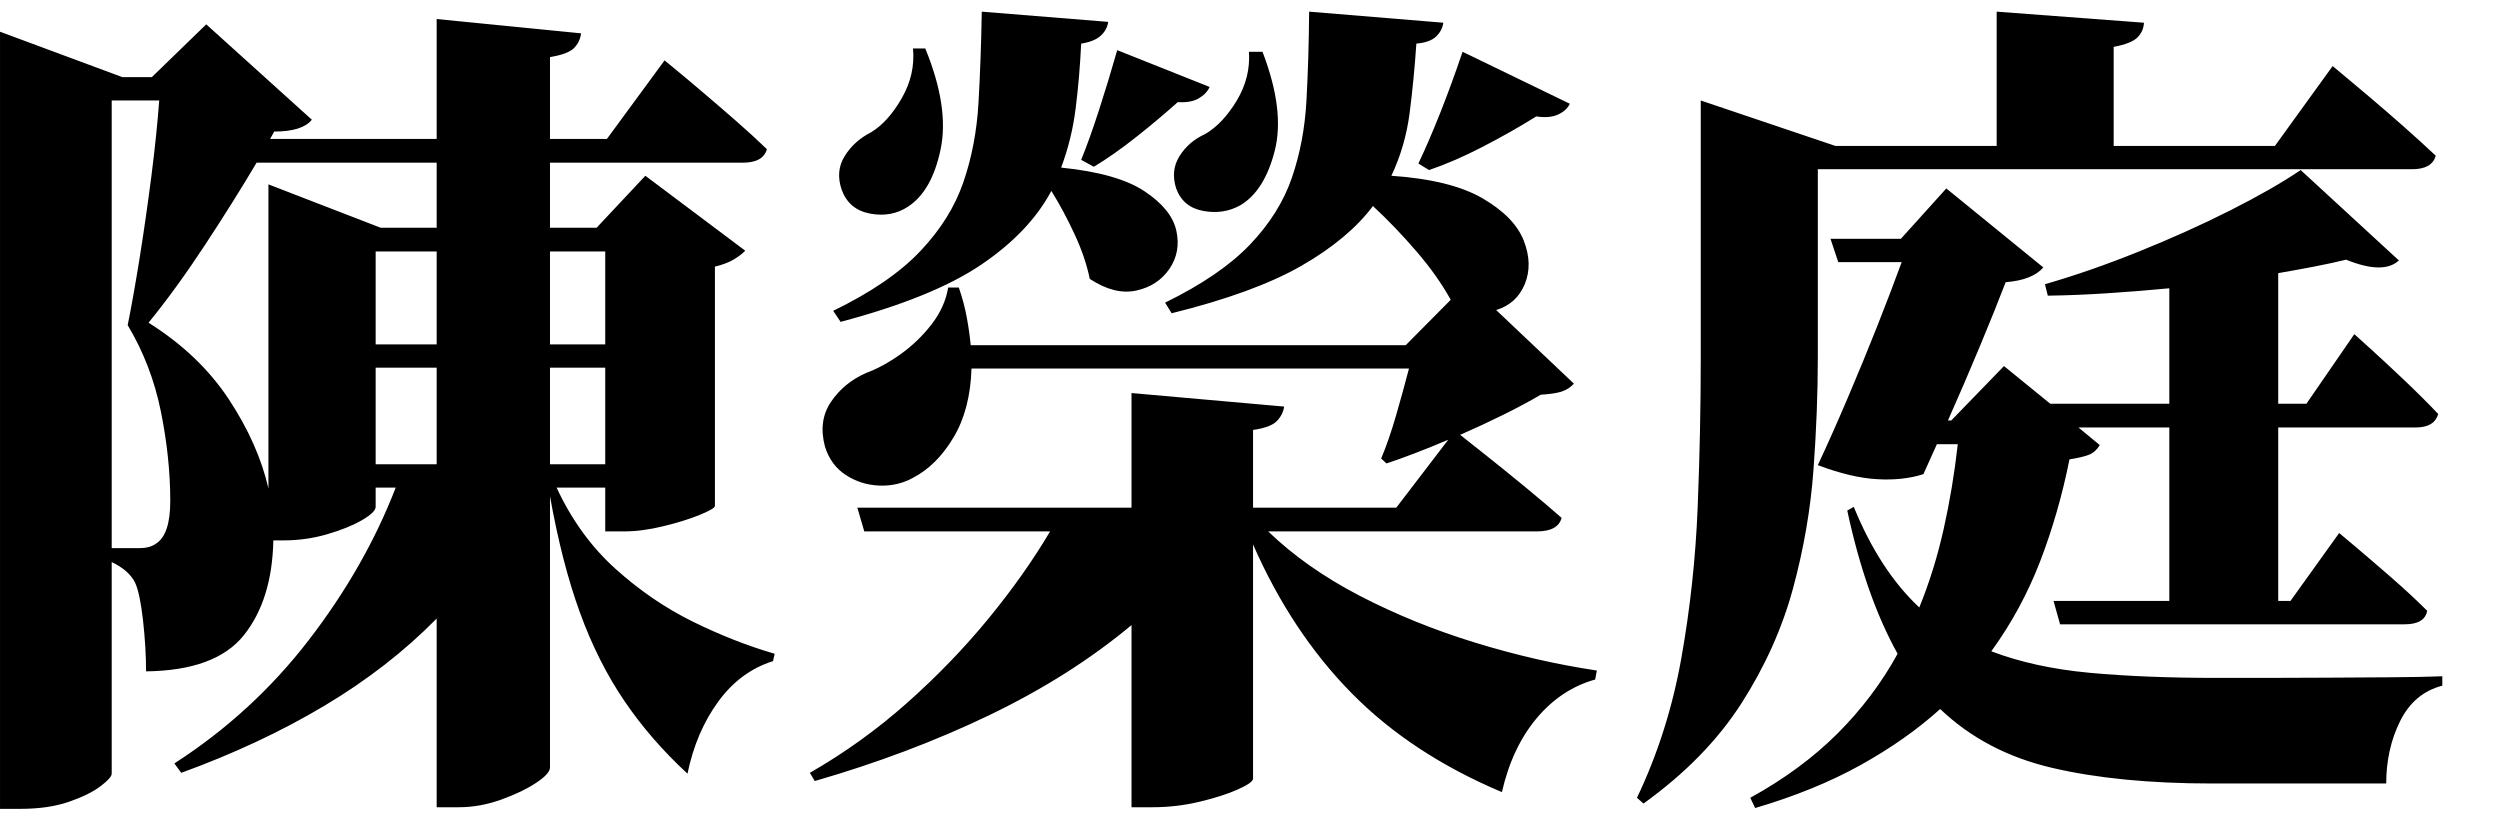 <?xml version="1.0" encoding="UTF-8" standalone="no"?>
        <svg 
    viewBox="10.327 -85.767 447.437 56.909"
    width="437.109"
    height="142.676"
   xmlns="http://www.w3.org/2000/svg"
   xmlns:svg="http://www.w3.org/2000/svg">
   <path d="M58.37-42.92L58.37-89.58L58.37-97.34L78.44-89.58L88.48-89.58L88.48-101.22L56.25-101.22Q52.22-94.41 47.02-86.50Q41.82-78.59 36.91-72.58L36.91-72.58Q46.00-66.87 51.27-58.89Q56.54-50.90 58.37-42.92L58.37-42.92ZM10.33 14.43L10.33-116.53L10.33-124.66L32.23-116.53L37.50-116.53L47.24-125.98L66.14-108.91Q64.45-106.79 59.40-106.79L59.40-106.79L58.67-105.47L88.48-105.47L88.48-126.93L114.33-124.37Q114.11-122.75 113.01-121.69Q111.91-120.63 108.76-120.12L108.76-120.12L108.76-105.47L118.95-105.47L129.27-119.53Q129.27-119.53 131.14-117.99Q133.01-116.46 135.90-114.00Q138.79-111.55 141.94-108.80Q145.09-106.05 147.58-103.64L147.58-103.64Q146.92-101.22 143.26-101.22L143.26-101.22L108.76-101.22L108.76-89.58L117.11-89.58L125.83-98.88L143.70-85.47Q143.04-84.74 141.72-83.94Q140.41-83.13 138.28-82.62L138.28-82.62L138.28-39.77Q138.21-39.26 135.50-38.16Q132.79-37.06 129.02-36.15Q125.24-35.23 122.09-35.23L122.09-35.23L118.65-35.23L118.65-43.07L109.94-43.07Q113.96-34.42 120.45-28.56Q126.93-22.71 134.40-19.04Q141.87-15.38 148.97-13.33L148.97-13.33L148.68-12.01Q142.82-10.18 138.87-4.76Q134.91 0.66 133.37 8.13L133.37 8.13Q126.78 2.05 122.06-4.91Q117.33-11.87 114.11-20.73Q110.89-29.59 108.76-41.53L108.76-41.53L108.76 7.03Q108.76 8.13 106.27 9.78Q103.78 11.43 100.01 12.78Q96.24 14.14 92.43 14.14L92.43 14.14L88.48 14.14L88.48-19.63Q79.83-10.84 68.33-3.99Q56.84 2.86 42.77 7.98L42.77 7.98L41.53 6.30Q55.52-2.71 65.59-15.78Q75.66-28.86 81.15-43.07L81.15-43.07L77.56-43.07L77.56-39.62Q77.56-38.67 75.11-37.24Q72.66-35.82 68.88-34.72Q65.11-33.62 61.08-33.62L61.08-33.62L59.25-33.62Q59.03-23.00 53.98-16.66Q48.93-10.33 36.47-10.18L36.47-10.18Q36.47-14.36 35.93-19.26Q35.38-24.17 34.50-26.07L34.50-26.07Q33.40-28.27 30.32-29.74L30.32-29.74L30.32 8.13Q30.32 8.86 28.34 10.36Q26.37 11.87 22.71 13.15Q19.04 14.43 13.92 14.43L13.92 14.43L10.33 14.43ZM88.48-47.24L88.48-64.53L77.56-64.53L77.56-47.24L88.48-47.24ZM118.65-64.53L108.76-64.53L108.76-47.24L118.65-47.24L118.65-64.53ZM77.56-68.70L88.48-68.70L88.48-85.33L77.56-85.33L77.56-68.70ZM108.76-85.33L108.76-68.70L118.65-68.70L118.65-85.33L108.76-85.33ZM38.82-112.35L30.32-112.35L30.32-32.23L35.23-32.23Q37.13-32.23 38.23-33.03L38.23-33.03Q40.80-34.64 40.80-40.65L40.80-40.65Q40.80-48.41 39.11-56.73Q37.43-65.04 33.18-72.14L33.18-72.14Q34.20-77.20 35.34-84.30Q36.47-91.41 37.43-98.88Q38.38-106.35 38.82-112.35L38.82-112.35ZM173.73-121.66L173.73-121.66L175.93-121.66Q180.25-111.11 178.67-103.60Q177.10-96.09 172.78-93.31L172.78-93.31Q169.85-91.41 166.08-92.10Q162.30-92.80 160.99-96.31L160.99-96.31Q159.81-99.68 161.50-102.39Q163.18-105.10 166.19-106.64L166.19-106.64Q169.26-108.47 171.72-112.76Q174.17-117.04 173.73-121.66ZM233.86-121.07L233.86-121.07L236.28-121.07Q240.31-110.60 238.48-103.38Q236.65-96.17 232.32-93.60L232.32-93.60Q229.32-91.92 225.70-92.58Q222.07-93.24 220.83-96.61L220.83-96.61Q219.80-99.83 221.45-102.43Q223.10-105.03 226.03-106.35L226.03-106.35Q229.17-108.18 231.67-112.32Q234.16-116.46 233.86-121.07ZM210.28-121.36L210.28-121.36L226.83-114.77Q226.25-113.53 224.85-112.72Q223.46-111.91 221.12-112.06L221.12-112.06Q217.60-108.91 213.61-105.76Q209.62-102.61 206.10-100.49L206.10-100.49L203.83-101.73Q205.30-105.32 207.02-110.63Q208.74-115.94 210.28-121.36ZM272.09-121.07L272.09-121.07L291.28-111.77Q290.77-110.60 289.23-109.86Q287.70-109.13 285.28-109.50L285.28-109.50Q280.81-106.71 275.72-104.08Q270.63-101.44 266.09-99.90L266.09-99.90L264.18-101.07Q265.94-104.74 268.07-110.08Q270.19-115.43 272.09-121.07ZM244.63-128.25L244.63-128.25L268.65-126.27Q268.43-124.80 267.33-123.78Q266.24-122.75 263.82-122.53L263.82-122.53Q263.38-116.02 262.61-110.08Q261.84-104.15 259.35-98.88L259.35-98.88Q270.04-98.14 275.72-94.81Q281.40-91.48 283.04-87.27Q284.69-83.06 283.23-79.50Q281.76-75.95 278.10-74.85L278.10-74.85L292.02-61.67Q291.06-60.64 289.78-60.24Q288.50-59.84 286.08-59.69L286.08-59.69Q283.23-58.01 279.46-56.14Q275.68-54.27 271.66-52.51L271.66-52.51Q273.05-51.42 276.23-48.89Q279.42-46.36 283.12-43.32Q286.82-40.28 289.82-37.65L289.82-37.65Q289.16-35.23 285.42-35.23L285.42-35.23L237.30-35.23Q244.04-28.71 253.71-23.69Q263.38-18.68 274.37-15.31Q285.35-11.94 296.12-10.33L296.12-10.33L295.83-8.72Q289.75-7.03 285.35-1.79Q280.96 3.44 279.13 11.43L279.13 11.43Q262.94 4.61 252.21-6.30Q241.48-17.21 234.59-32.89L234.59-32.89L234.59 9.01Q234.59 9.74 231.88 10.95Q229.17 12.16 225.04 13.15Q220.90 14.14 216.58 14.14L216.58 14.14L212.84 14.14L212.84-18.46Q201.86-9.30 187.39-2.34Q172.92 4.61 156.15 9.45L156.15 9.45L155.27 7.98Q164.58 2.64 172.63-4.50Q180.69-11.65 187.21-19.59Q193.73-27.54 198.27-35.23L198.27-35.23L165.01-35.23L163.77-39.48L212.84-39.48L212.84-59.99L240.16-57.57Q239.94-56.10 238.84-54.97Q237.74-53.83 234.59-53.39L234.59-53.39L234.59-39.48L260.23-39.48L269.53-51.64Q266.60-50.39 263.75-49.29Q260.89-48.19 258.47-47.39L258.47-47.39L257.52-48.27Q258.91-51.56 260.19-55.99Q261.47-60.42 262.50-64.38L262.50-64.38L184.20-64.38Q183.98-57.06 180.98-52.04Q177.98-47.02 173.73-44.82L173.73-44.82Q170.95-43.29 167.65-43.43Q164.36-43.58 161.68-45.34Q159.01-47.09 157.98-50.39L157.98-50.39Q156.74-55.00 159.05-58.41Q161.35-61.82 165.31-63.57L165.31-63.57Q168.31-64.67 171.50-66.94Q174.68-69.21 177.06-72.29Q179.44-75.37 180.03-78.88L180.03-78.88L181.93-78.88Q182.89-76.10 183.36-73.50Q183.84-70.90 184.06-68.55L184.06-68.55L261.91-68.55L269.97-76.68Q267.63-80.93 263.85-85.33Q260.08-89.72 256.05-93.46L256.05-93.46Q251.66-87.60 243.24-82.76Q234.81-77.93 220.02-74.27L220.02-74.27L218.85-76.17Q228.74-81.01 234.05-86.57Q239.36-92.14 241.55-98.55Q243.75-104.96 244.15-112.35Q244.56-119.75 244.63-128.25ZM186.04-128.25L186.04-128.25L208.67-126.42Q208.45-124.95 207.31-123.93Q206.18-122.90 203.83-122.53L203.83-122.53Q203.54-116.46 202.84-110.93Q202.15-105.40 200.24-100.34L200.24-100.34Q210.35-99.32 215.19-96.09Q220.02-92.87 220.86-89.06Q221.70-85.25 219.62-82.21Q217.53-79.17 213.68-78.33Q209.84-77.49 205.37-80.42L205.37-80.42Q204.57-84.30 202.62-88.48Q200.68-92.65 198.49-96.17L198.49-96.17Q194.60-88.84 185.96-82.98Q177.32-77.12 160.77-72.73L160.77-72.73L159.45-74.71Q169.56-79.61 175.01-85.36Q180.47-91.11 182.74-97.71Q185.01-104.30 185.45-111.91Q185.89-119.53 186.04-128.25ZM379.03-18.60L377.86-22.78L398.58-22.78L398.58-53.83L382.32-53.83L386.13-50.68Q385.40-49.44 384.23-48.96Q383.06-48.49 380.71-48.12L380.71-48.12Q378.81-38.60 375.48-29.92Q372.14-21.24 366.72-13.77L366.72-13.77Q374.41-10.84 384.34-9.92Q394.26-9.01 406.93-9.01L406.93-9.01Q410.30-9.01 415.58-9.01Q420.85-9.01 426.78-9.05Q432.71-9.08 438.21-9.12Q443.70-9.16 447.44-9.30L447.44-9.30L447.44-7.62Q442.38-6.30 439.89-1.28Q437.40 3.74 437.40 9.89L437.40 9.89Q434.77 9.89 430.59 9.89Q426.42 9.89 421.80 9.89Q417.19 9.89 413.01 9.89Q408.84 9.89 406.20 9.89L406.20 9.89Q389.58 9.89 377.64 7.10Q365.70 4.32 357.57-3.44L357.57-3.44Q351.49 2.05 343.32 6.59Q335.16 11.13 324.46 14.28L324.46 14.28L323.58 12.45Q332.74 7.40 339.22 0.92Q345.70-5.57 349.95-13.33L349.95-13.33Q344.24-23.58 340.94-38.96L340.94-38.96L342.11-39.62Q346.73-28.27 353.83-21.61L353.83-21.61Q356.54-28.27 358.19-35.63Q359.84-42.99 360.72-50.83L360.72-50.83L356.98-50.83L354.57-45.48Q350.98-44.31 346.33-44.57Q341.67-44.82 335.67-47.09L335.67-47.09Q338.31-52.73 341.05-59.18Q343.80-65.63 346.29-71.92Q348.78-78.22 350.68-83.42L350.68-83.42L339.33-83.42L337.94-87.60L350.54-87.60L358.67-96.61L376.03-82.47Q374.05-80.20 369.29-79.83L369.29-79.83Q367.53-75.22 364.71-68.44Q361.89-61.67 358.96-55.08L358.96-55.08L359.55-55.08L368.99-64.82L377.27-58.08L398.58-58.08L398.58-78.74Q393.16-78.22 387.63-77.86Q382.10-77.49 376.83-77.42L376.83-77.42L376.32-79.47Q384.45-81.81 393.16-85.33Q401.88-88.84 409.50-92.69Q417.11-96.53 422.09-99.90L422.09-99.90L439.67-83.72Q436.89-81.15 430.22-83.86L430.22-83.86Q427.51-83.20 424.48-82.62Q421.44-82.03 418.07-81.45L418.07-81.45L418.07-58.08L423.12-58.08L431.69-70.53Q431.69-70.53 434.33-68.15Q436.96-65.77 440.48-62.44Q443.99-59.11 446.70-56.25L446.70-56.25Q446.04-53.83 442.68-53.83L442.68-53.83L418.07-53.83L418.07-22.78L420.26-22.78L428.98-34.94Q428.98-34.94 431.73-32.63Q434.47-30.32 438.17-27.10Q441.87-23.88 444.73-21.02L444.73-21.02Q444.29-18.60 440.70-18.60L440.70-18.60L379.03-18.60ZM314.72-66.28L314.72-104.22L314.72-112.35L338.82-104.22L367.68-104.22L367.68-128.25L394.04-126.27Q393.97-124.73 392.87-123.63Q391.77-122.53 388.62-121.95L388.62-121.95L388.62-104.22L417.48-104.22L427.81-118.51Q427.81-118.51 429.71-116.93Q431.62-115.36 434.51-112.90Q437.40-110.45 440.55-107.67Q443.70-104.88 446.26-102.47L446.26-102.47Q445.61-100.05 442.02-100.05L442.02-100.05L335.67-100.05L335.67-66.28Q335.67-56.91 334.90-46.33Q334.13-35.74 331.24-25.05Q328.34-14.36 322.01-4.47Q315.67 5.42 304.47 13.48L304.47 13.48L303.30 12.45Q308.86 0.81 311.24-12.52Q313.62-25.85 314.17-39.62Q314.72-53.39 314.72-66.28L314.72-66.28Z"/>
    </svg>
        